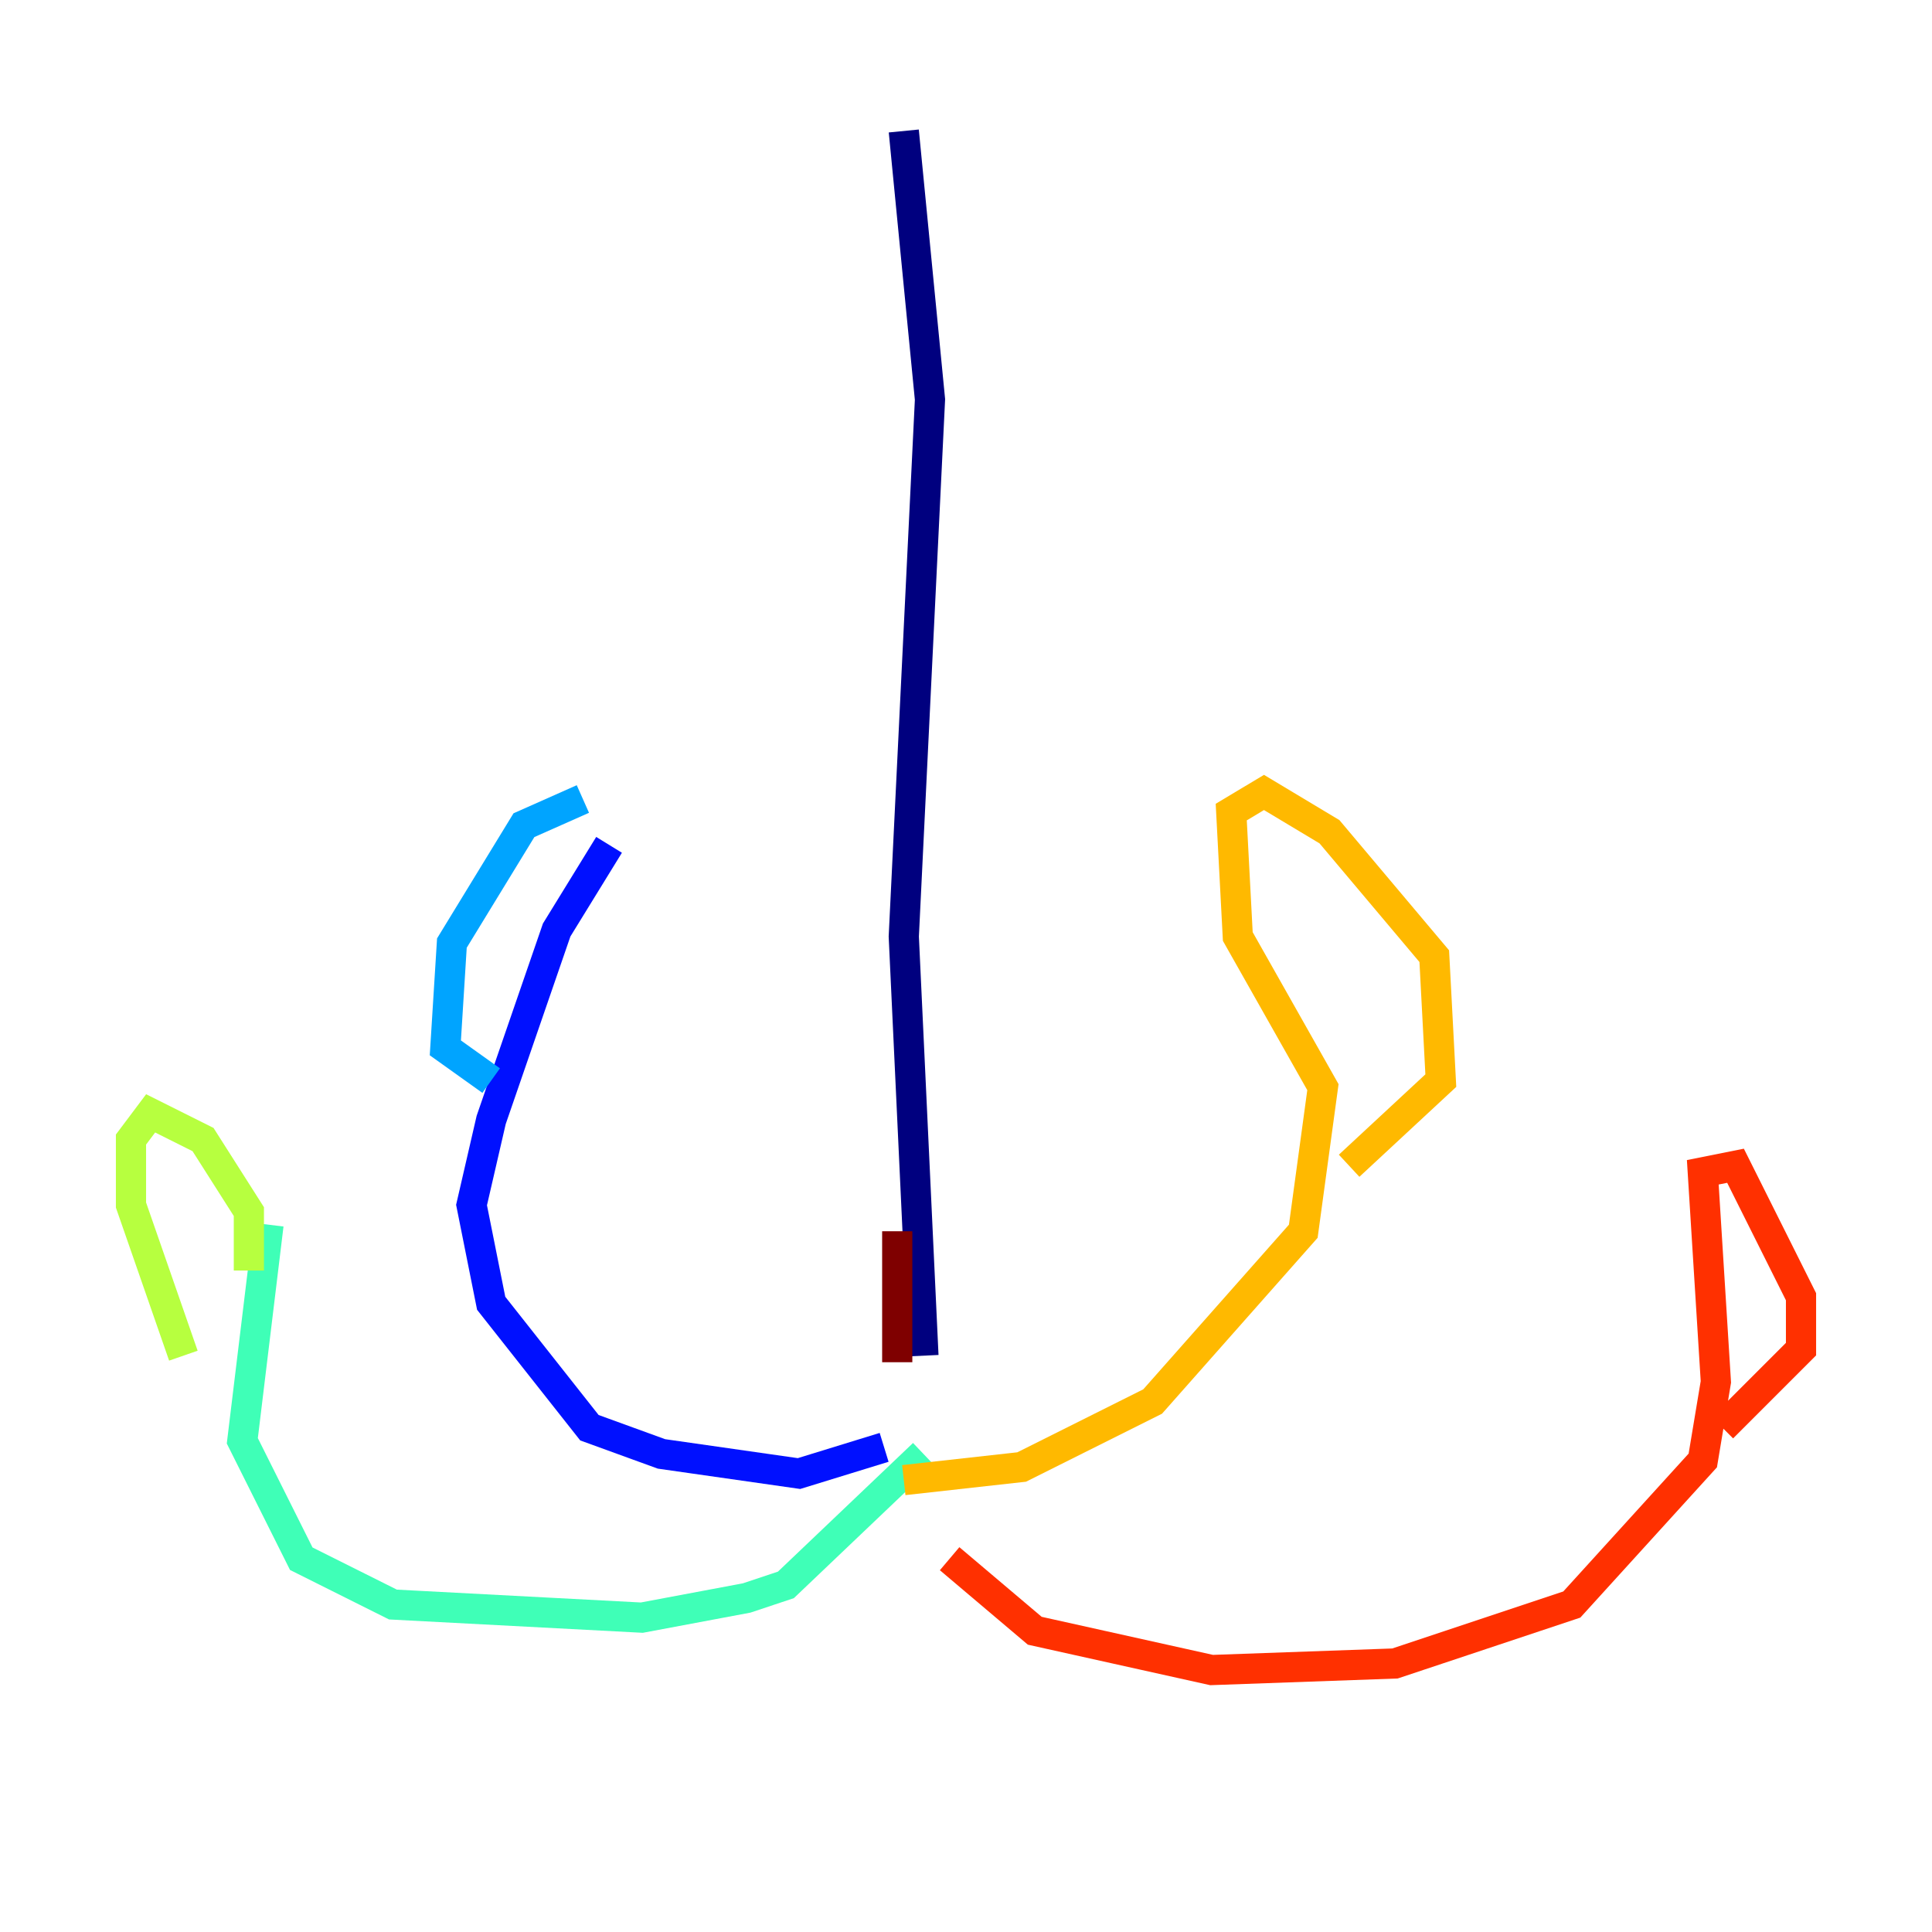 <?xml version="1.0" encoding="utf-8" ?>
<svg baseProfile="tiny" height="128" version="1.2" viewBox="0,0,128,128" width="128" xmlns="http://www.w3.org/2000/svg" xmlns:ev="http://www.w3.org/2001/xml-events" xmlns:xlink="http://www.w3.org/1999/xlink"><defs /><polyline fill="none" points="59.878,8.678 61.614,26.468 59.878,62.047 61.18,89.817" stroke="#00007f" stroke-width="2" /><polyline fill="none" points="58.576,95.891 52.936,97.627 43.824,96.325 39.051,94.59 32.542,86.346 31.241,79.837 32.542,74.197 36.881,61.614 40.352,55.973" stroke="#0010ff" stroke-width="2" /><polyline fill="none" points="38.617,52.936 34.712,54.671 29.939,62.481 29.505,69.424 32.542,71.593" stroke="#00a4ff" stroke-width="2" /><polyline fill="none" points="61.18,96.325 52.068,105.003 49.464,105.871 42.522,107.173 26.034,106.305 19.959,103.268 16.054,95.458 17.79,81.139" stroke="#3fffb7" stroke-width="2" /><polyline fill="none" points="16.488,84.176 16.488,80.271 13.451,75.498 9.98,73.763 8.678,75.498 8.678,79.837 12.149,89.817" stroke="#b7ff3f" stroke-width="2" /><polyline fill="none" points="59.878,98.061 67.688,97.193 76.366,92.854 86.346,81.573 87.647,72.027 82.007,62.047 81.573,53.803 83.742,52.502 88.081,55.105 95.024,63.349 95.458,71.593 89.383,77.234" stroke="#ffb900" stroke-width="2" /><polyline fill="none" points="62.915,103.268 68.556,108.041 80.271,110.644 92.42,110.21 104.136,106.305 112.814,96.759 113.681,91.552 112.814,77.668 114.983,77.234 119.322,85.912 119.322,89.383 114.115,94.59" stroke="#ff3000" stroke-width="2" /><polyline fill="none" points="59.444,81.573 59.444,90.251" stroke="#7f0000" stroke-width="2" /></svg>